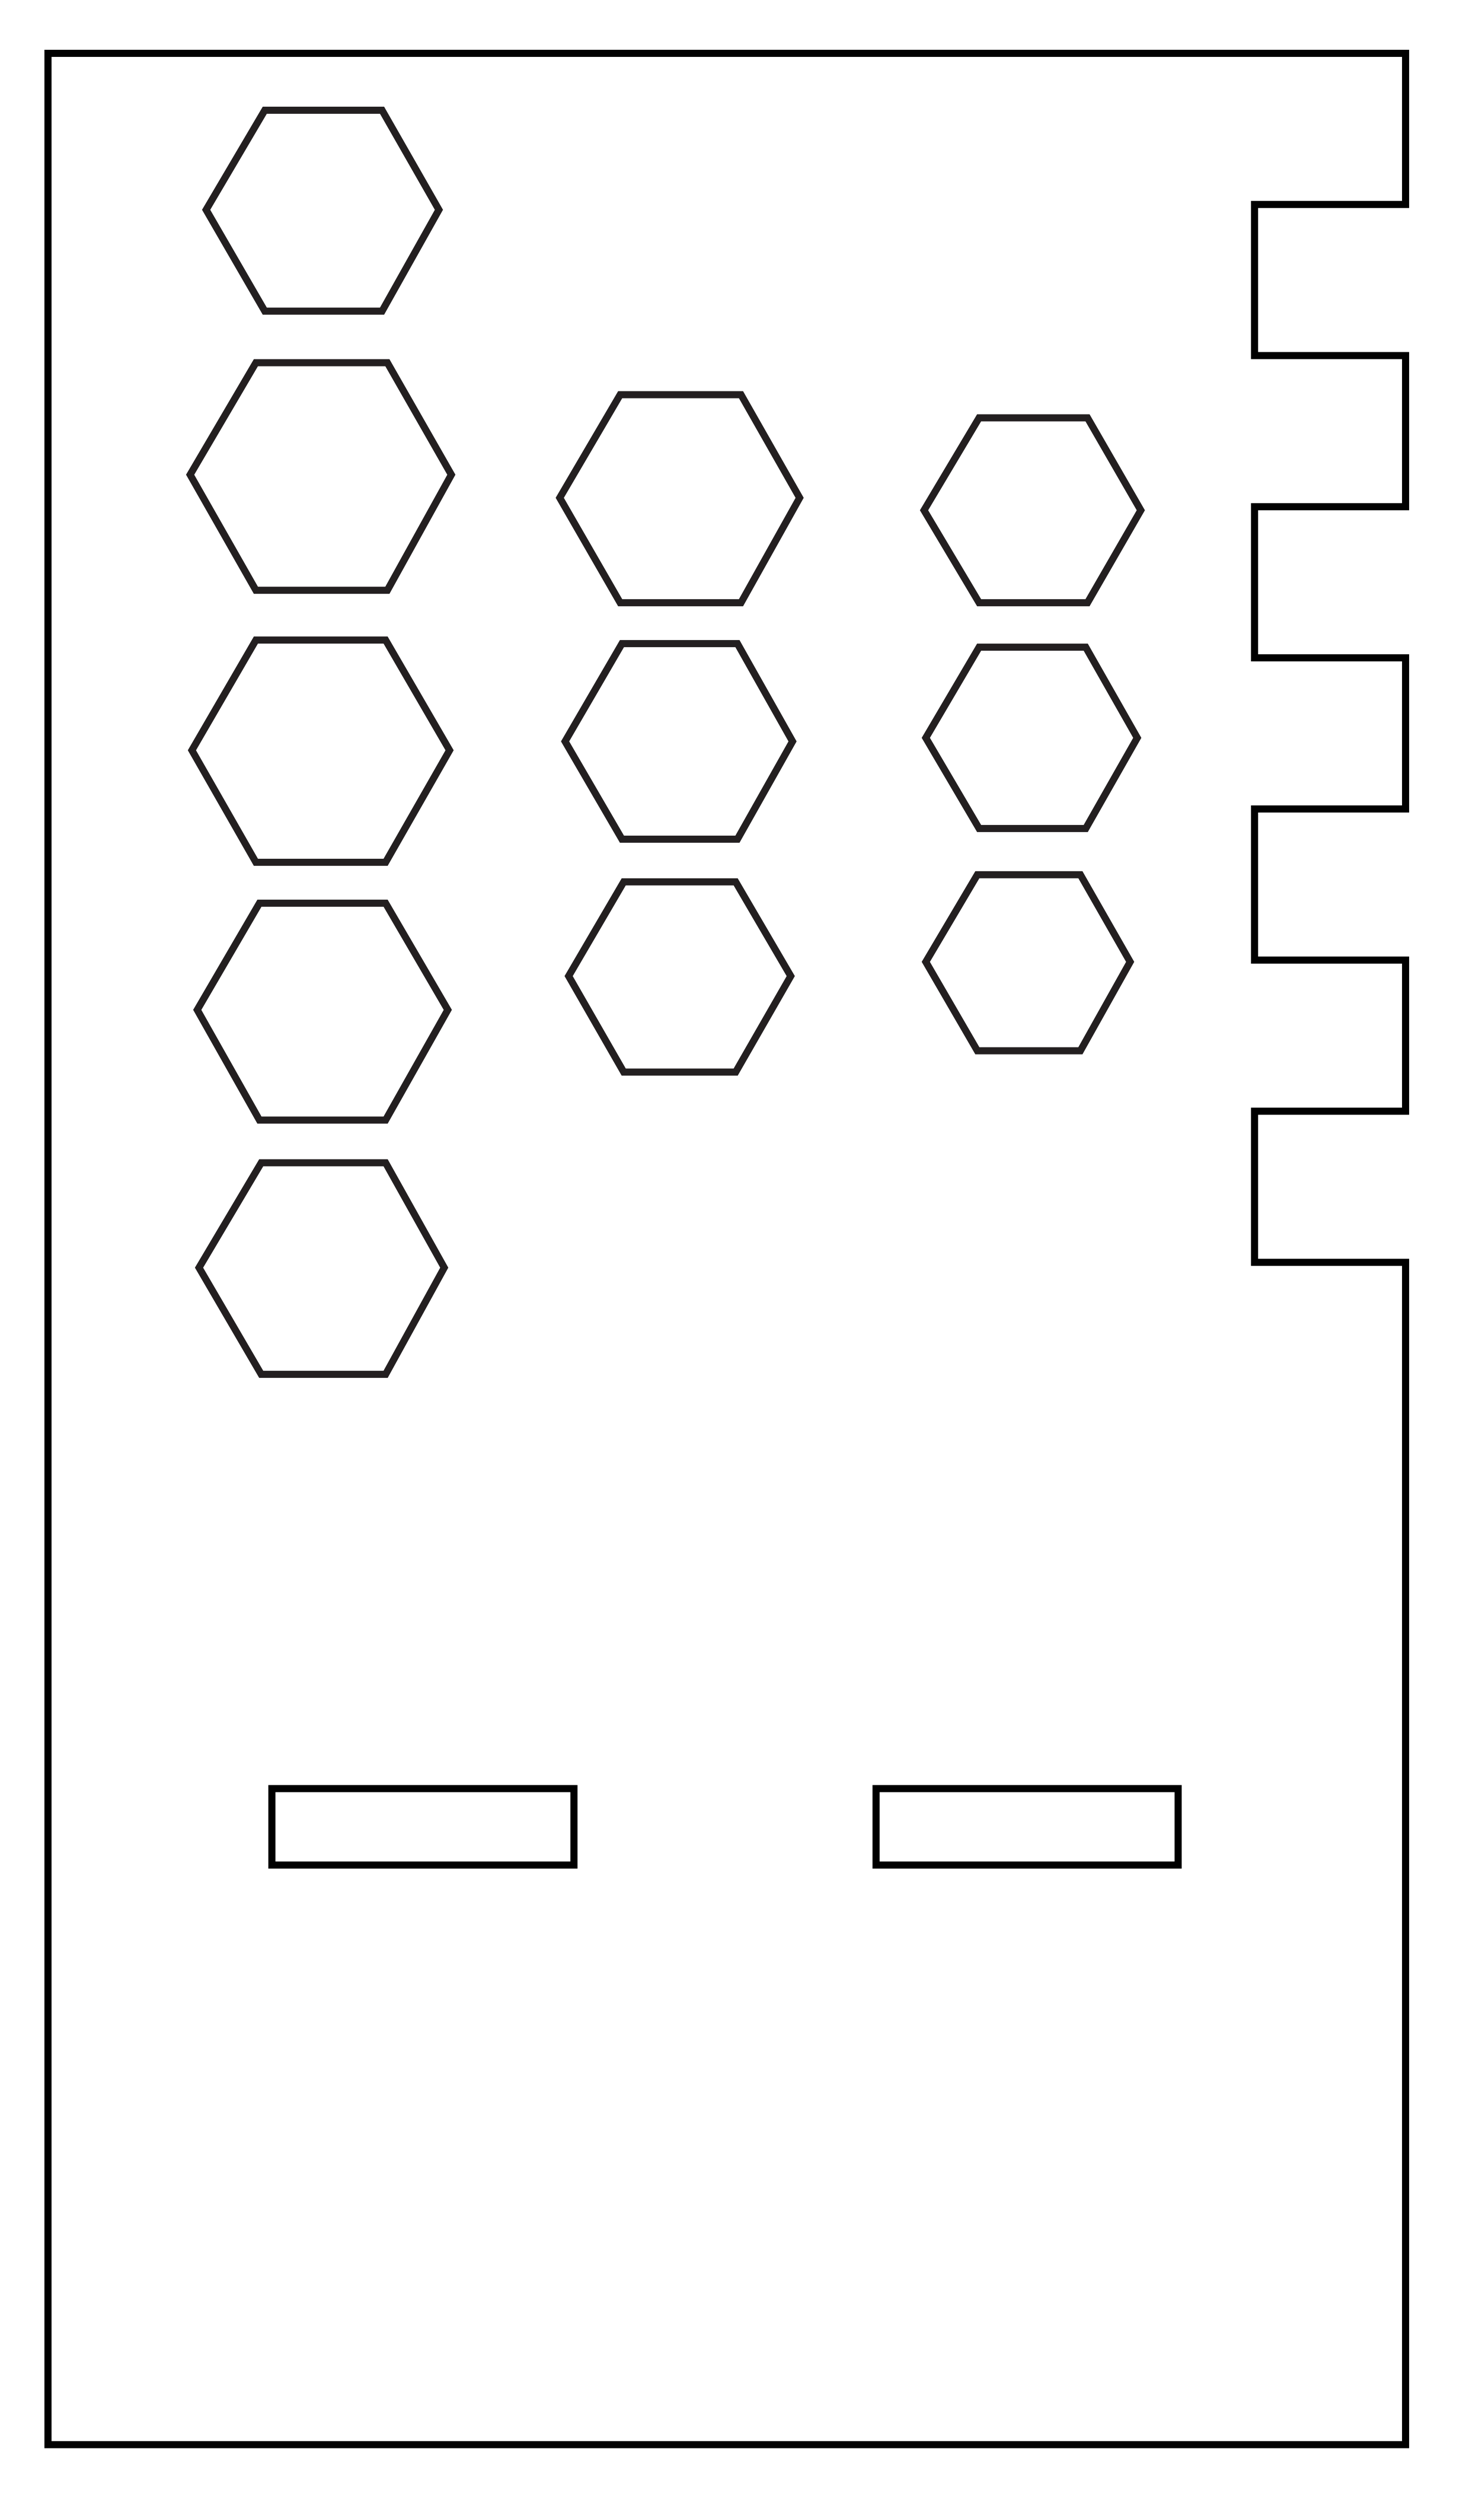 <?xml version="1.0" encoding="utf-8"?>
<!-- Generator: Adobe Illustrator 25.0.1, SVG Export Plug-In . SVG Version: 6.00 Build 0)  -->
<svg version="1.1" id="Layer_1" xmlns="http://www.w3.org/2000/svg" xmlns:xlink="http://www.w3.org/1999/xlink" x="0px" y="0px"
	 viewBox="0 0 83.4 140.6" style="enable-background:new 0 0 83.4 140.6;" xml:space="preserve">
<style type="text/css">
	.st0{fill:none;stroke:#010101;stroke-width:0.4;stroke-miterlimit:11.34;}
	.st1{fill:none;stroke:#231F20;stroke-width:0.4;stroke-miterlimit:10;}
	.st2{fill:none;stroke:#000000;stroke-width:0.4;stroke-miterlimit:10;}
</style>
<polygon class="st0" points="2.7,3 79.1,3 79.1,11.5 70.6,11.5 70.6,20 79.1,20 79.1,28.5 70.6,28.5 70.6,37 79.1,37 79.1,45.5 
	70.6,45.5 70.6,54 79.1,54 79.1,62.5 70.6,62.5 70.6,71 79.1,71 79.1,137.5 2.7,137.5 "/>
<polygon class="st1" points="21.5,6.2 14.9,6.2 11.6,11.8 14.9,17.5 21.5,17.5 24.7,11.8 "/>
<polygon class="st1" points="41.7,22.2 34.9,22.2 31.5,28 34.9,33.9 41.7,33.9 45,28 "/>
<polygon class="st1" points="21.7,65.4 14.7,65.4 11.2,71.3 14.7,77.3 21.7,77.3 25,71.3 "/>
<polygon class="st1" points="41.5,36.2 35,36.2 31.8,41.7 35,47.2 41.5,47.2 44.6,41.7 "/>
<polygon class="st1" points="41.4,49.6 35.1,49.6 32,54.9 35.1,60.3 41.4,60.3 44.5,54.9 "/>
<polygon class="st1" points="61.2,23.5 55.1,23.5 52,28.7 55.1,33.9 61.2,33.9 64.2,28.7 "/>
<polygon class="st1" points="21.7,50.8 14.6,50.8 11.1,56.8 14.6,63 21.7,63 25.2,56.8 "/>
<polygon class="st1" points="61.1,36.4 55.1,36.4 52.1,41.5 55.1,46.6 61.1,46.6 64,41.5 "/>
<polygon class="st1" points="60.8,49.2 55,49.2 52.1,54.1 55,59.1 60.8,59.1 63.6,54.1 "/>
<polygon class="st1" points="21.7,36 14.4,36 10.8,42.2 14.4,48.5 21.7,48.5 25.3,42.2 "/>
<polygon class="st1" points="21.8,20.4 14.4,20.4 10.7,26.7 14.4,33.2 21.8,33.2 25.4,26.7 "/>
<rect x="15.3" y="100.6" class="st2" width="17" height="4.3"/>
<rect x="49.3" y="100.6" class="st2" width="17" height="4.3"/>
</svg>
